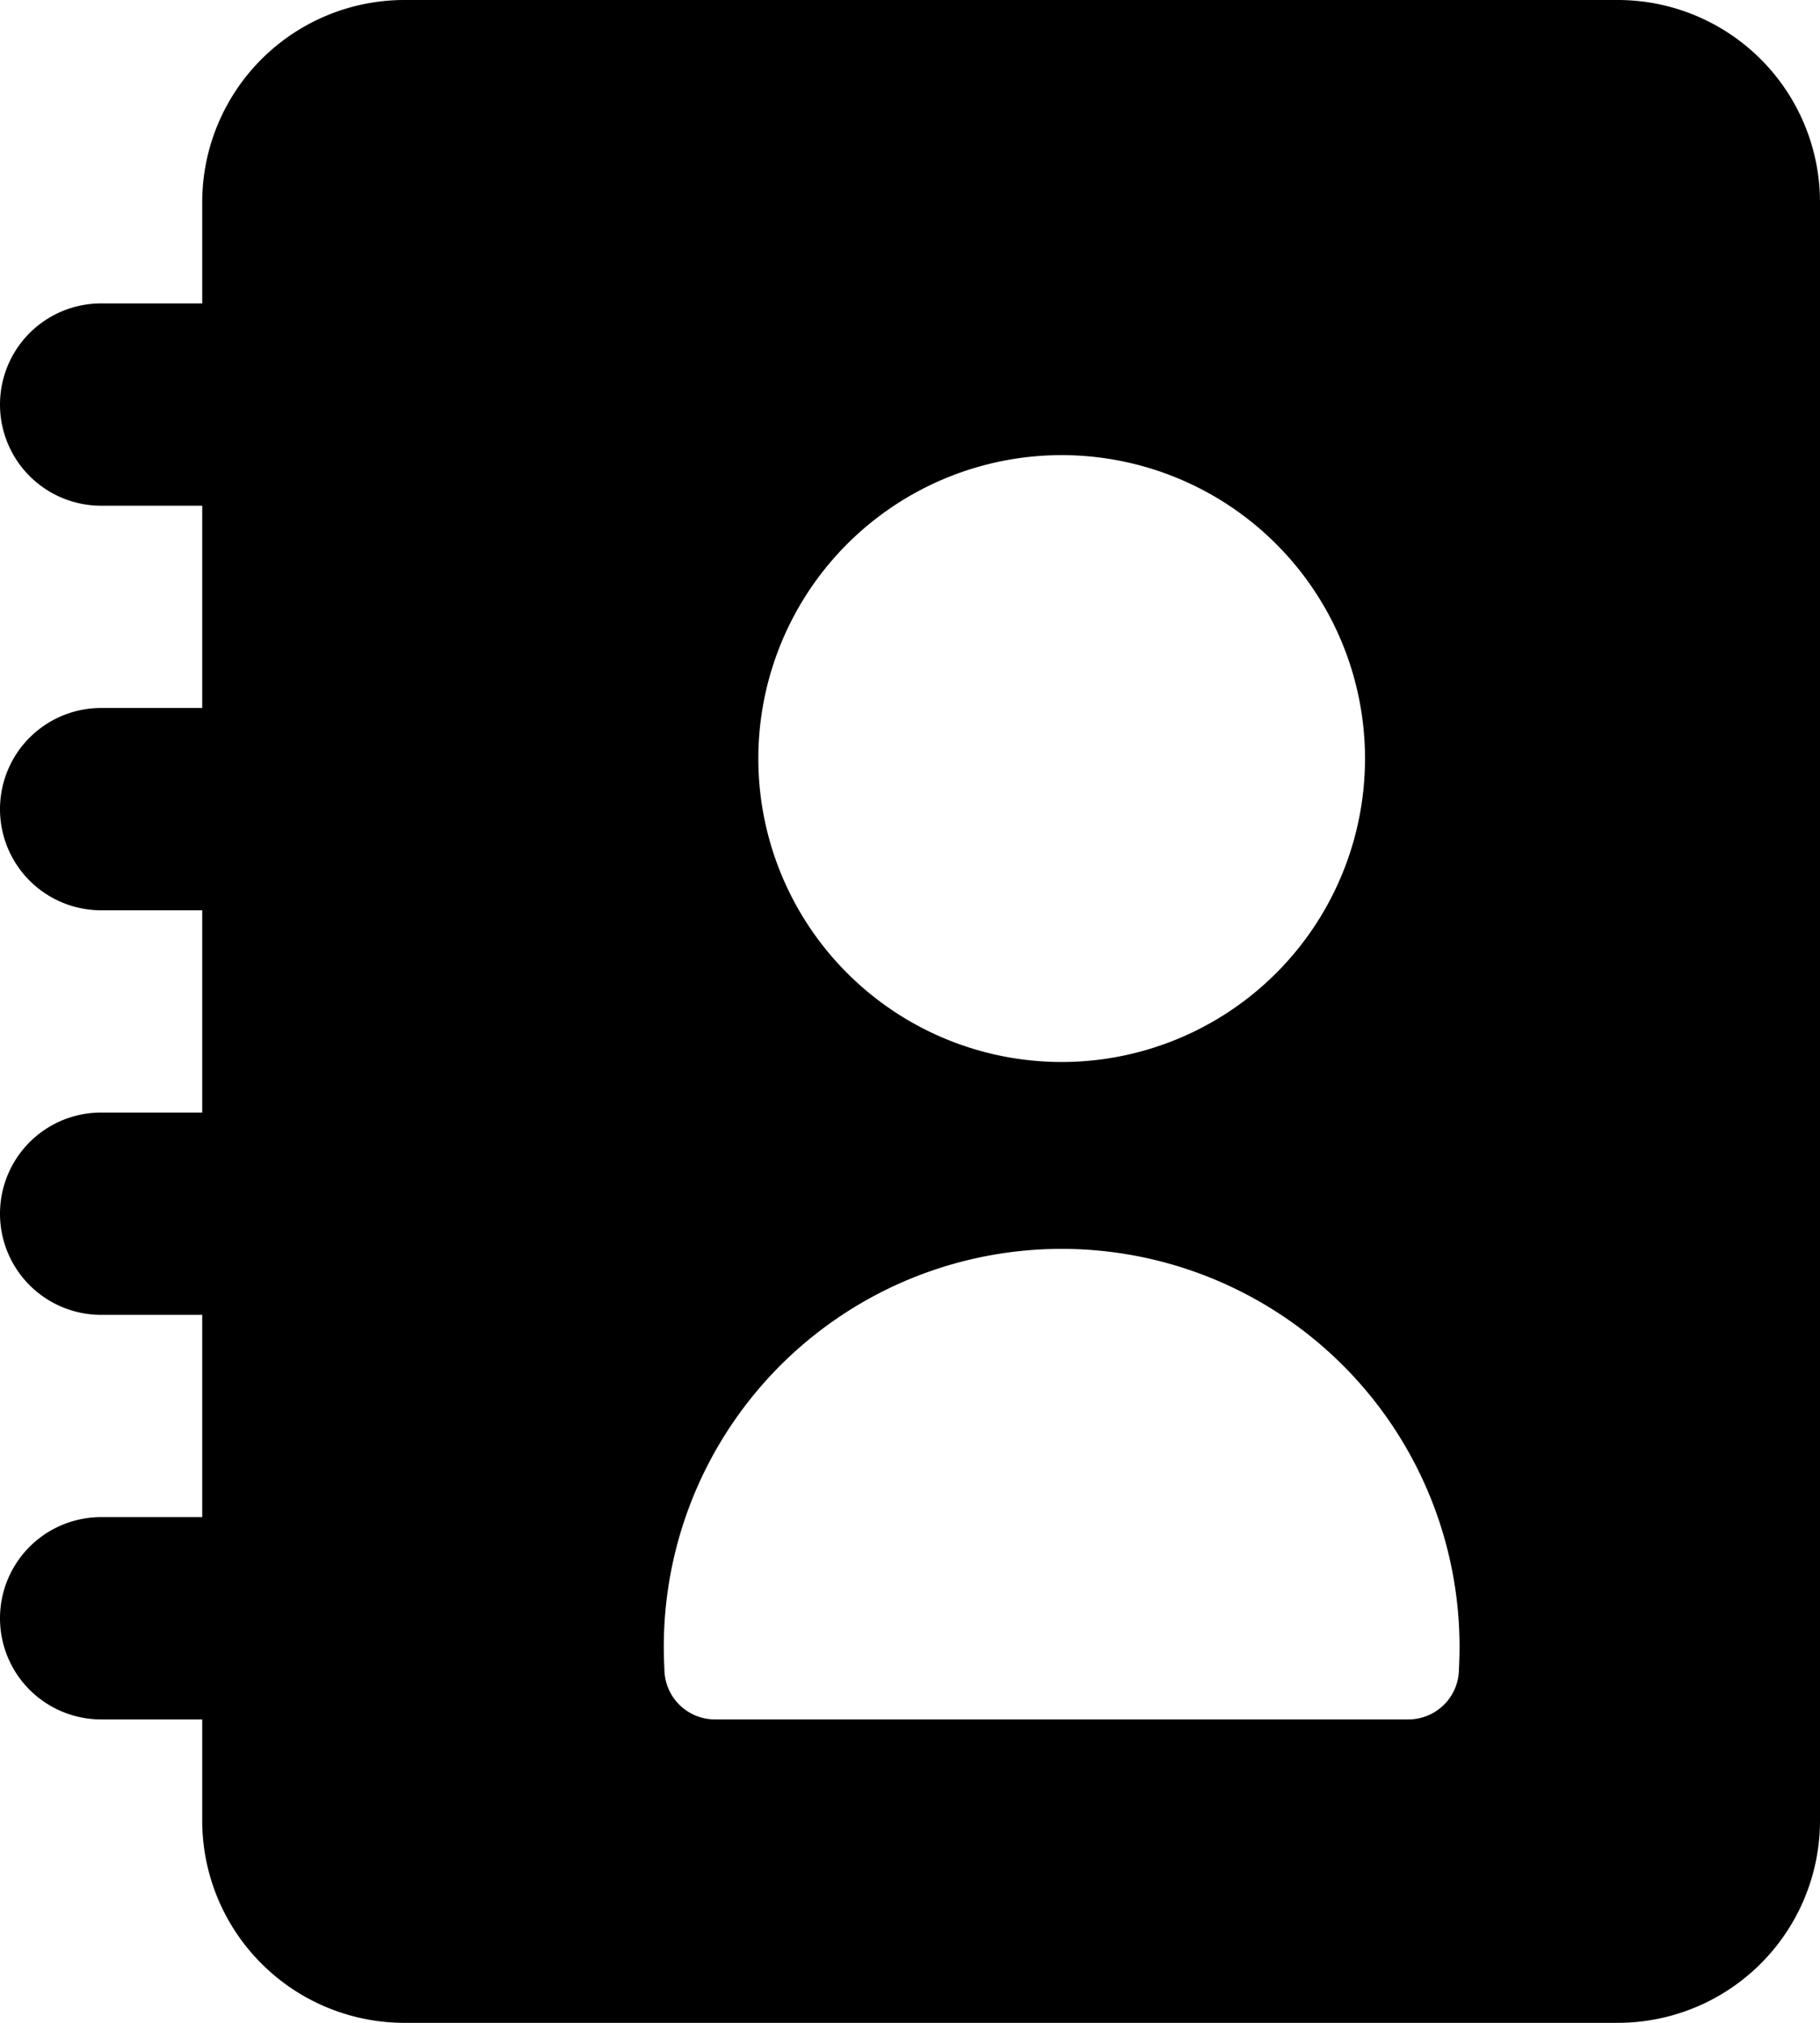 <svg class="w-6 h-6 text-gray-500 dark:text-gray-400" aria-hidden="true" xmlns="http://www.w3.org/2000/svg" fill="currentColor" viewBox="0 0 18 20">
    <path d="M16 0H4a2 2 0 0 0-2 2v1H1a1 1 0 0 0 0 2h1v2H1a1 1 0 0 0 0 2h1v2H1a1 1 0 0 0 0 2h1v2H1a1 1 0 0 0 0 2h1v1a2 2 0 0 0 2 2h12a2 2 0 0 0 2-2V2a2 2 0 0 0-2-2Zm-5.5 4.5a3 3 0 1 1 0 6 3 3 0 0 1 0-6ZM13.929 17H7.071a.5.5 0 0 1-.5-.5 3.935 3.935 0 1 1 7.858 0 .5.5 0 0 1-.5.5Z"/>
  </svg>